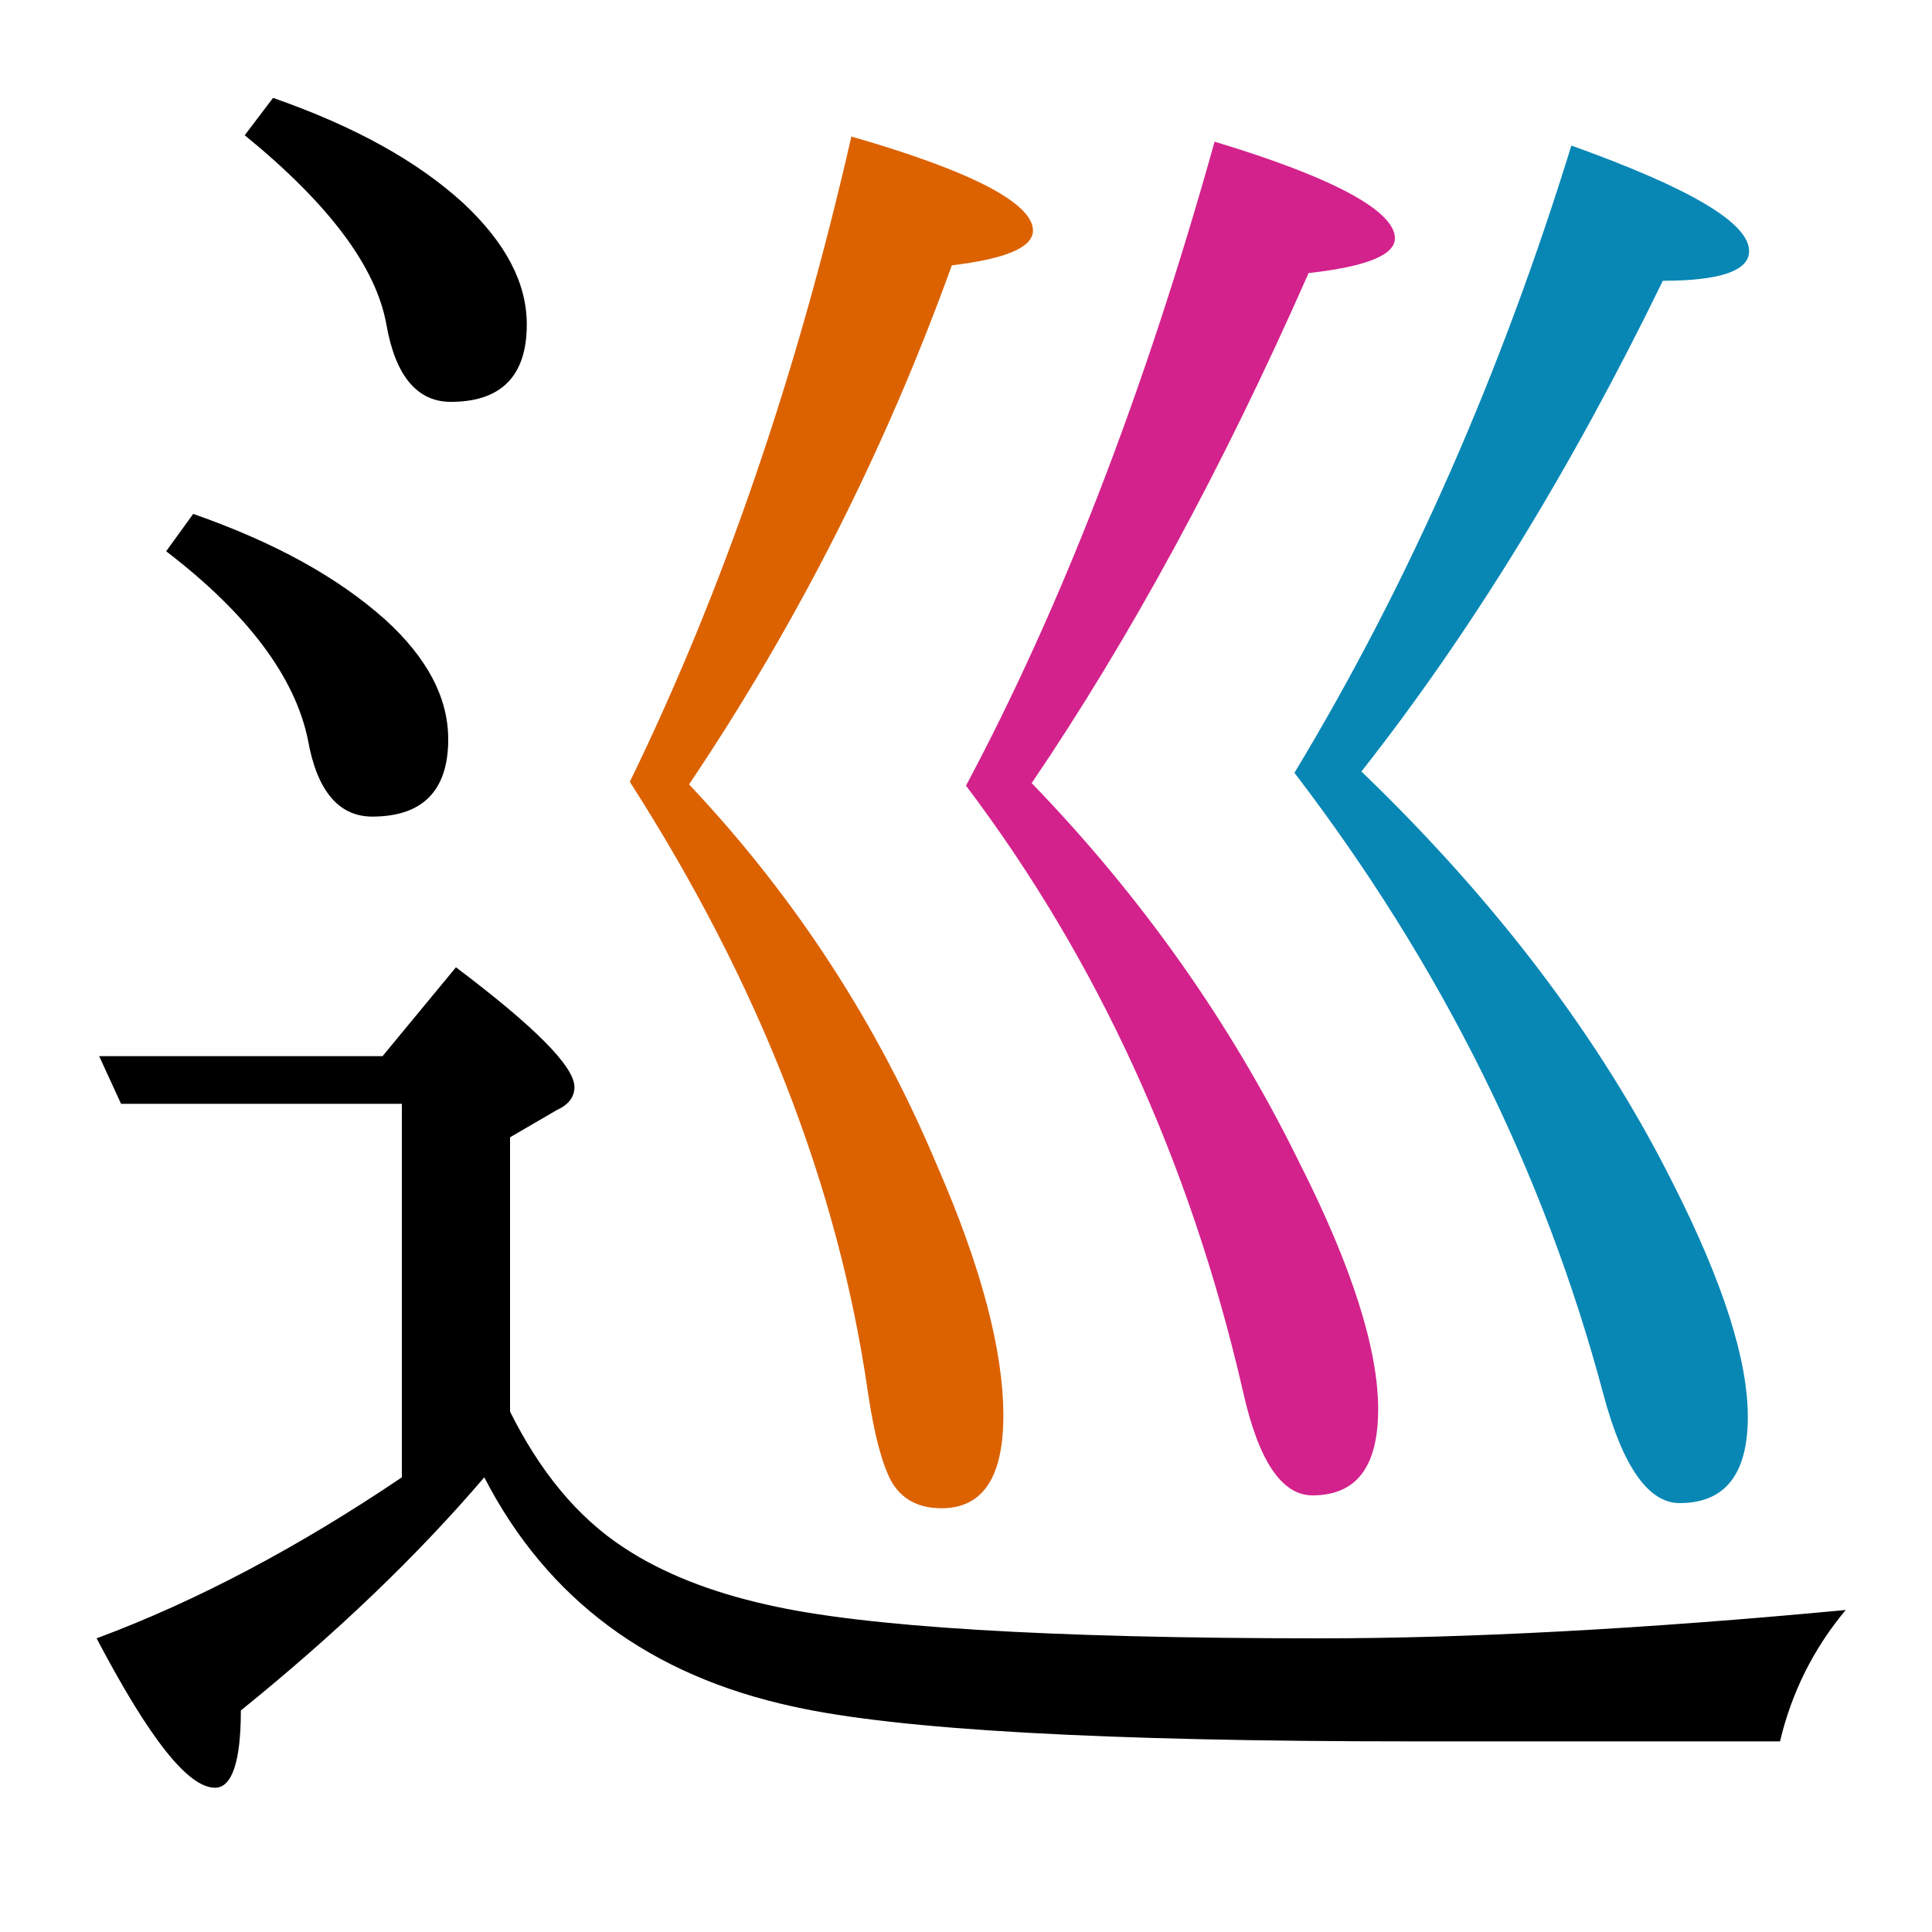 <?xml version="1.0" encoding="utf-8"?>
<!-- Generator: Adobe Illustrator 19.0.0, SVG Export Plug-In . SVG Version: 6.00 Build 0)  -->
<svg version="1.1" id="圖層_1" xmlns="http://www.w3.org/2000/svg" xmlns:xlink="http://www.w3.org/1999/xlink" x="0px" y="0px"
	 viewBox="45 -33.8 150 150" style="enable-background:new 45 -33.8 150 150;" xml:space="preserve">
<style type="text/css">
	.st0{enable-background:new    ;}
	.st1{fill:#D3228C;}
	.st2{fill:#0887B5;}
	.st3{fill:#DC6200;}
</style>
<g class="st0">
	<path class="st1" d="M141.5,74.2c1.2,5.4,3,8.1,5.4,8.1c3.4,0,5.1-2.2,5.1-6.7c0-4.6-2-11-6.1-19.1c-5.3-10.8-12.2-20.6-20.8-29.5
		c7.6-11.2,14.8-24.4,21.5-39.6c4.5-0.5,6.7-1.4,6.7-2.7c0-2.1-4.7-4.7-14-7.5c-5.5,19.7-12,36.3-19.3,50
		C130.2,40.7,137.4,56.4,141.5,74.2z"/>
	<path class="st2" d="M169.5,74.5c1.5,5.6,3.5,8.4,5.9,8.4c3.5,0,5.3-2.2,5.3-6.7c0-4.4-1.9-10.4-5.8-18.1
		c-5.6-11.2-13.7-21.9-24.2-32C159.2,15.3,167,2.6,174.1-12c4.5,0,6.7-0.8,6.7-2.3c0-2.2-4.6-4.9-13.8-8.2
		c-5.4,17.5-12.5,33.8-21.5,48.7C156.9,41.1,164.9,57.2,169.5,74.5z"/>
	<path class="st3" d="M114.2,81.2c0.8,1.4,2.1,2.1,3.9,2.1c3.2,0,4.8-2.4,4.8-7.2c0-5-1.7-11.5-5.1-19.3c-4.6-11-11-20.9-19.3-29.7
		c8.4-12.5,15.2-25.9,20.4-40.3c4.2-0.5,6.3-1.4,6.3-2.7c0-2.1-4.7-4.6-14.1-7.3c-4.2,18.4-9.9,35.1-17.2,50.1
		c10,15.6,16.2,31.4,18.5,47.5C112.9,77.7,113.5,79.9,114.2,81.2z"/>
	<path d="M147.5,93.4c-21.2,0-35.5-0.9-42.9-2.6c-4.5-1-8.2-2.5-11.1-4.4c-3.7-2.4-6.6-6-8.9-10.6V54.5l3.6-2.1
		c0.9-0.4,1.4-1,1.4-1.8c0-1.6-3.1-4.7-9.2-9.3l-5.7,6.9h-22l1.7,3.7h21.8v29c-8,5.4-15.9,9.6-23.7,12.5c4.1,7.8,7.1,11.6,9.2,11.6
		c1.3,0,2-2,2-6c7.3-5.9,13.6-11.9,18.9-18.1c4.9,9.5,12.9,15.4,24,17.8c8.1,1.8,24.1,2.7,48,2.7h28.6c0.9-3.8,2.6-7.2,5.1-10.2
		C172.4,92.7,158.8,93.4,147.5,93.4z"/>
	<path d="M75-8.6c0.7,4,2.4,6,5,6c3.9,0,5.9-2,5.9-6c0-3.2-1.6-6.3-4.9-9.4c-3.6-3.3-8.5-6-14.8-8.2L64-23.3
		C70.5-18,74.2-13.1,75-8.6z"/>
	<path d="M68.9,23.6c0.7,4,2.4,6,5,6c3.9,0,5.9-2,5.9-6c0-3.2-1.6-6.3-4.9-9.3C71.2,11,66.3,8.3,60,6.1L57.9,9
		C64.3,13.9,67.9,18.8,68.9,23.6z"/>
</g>
</svg>
